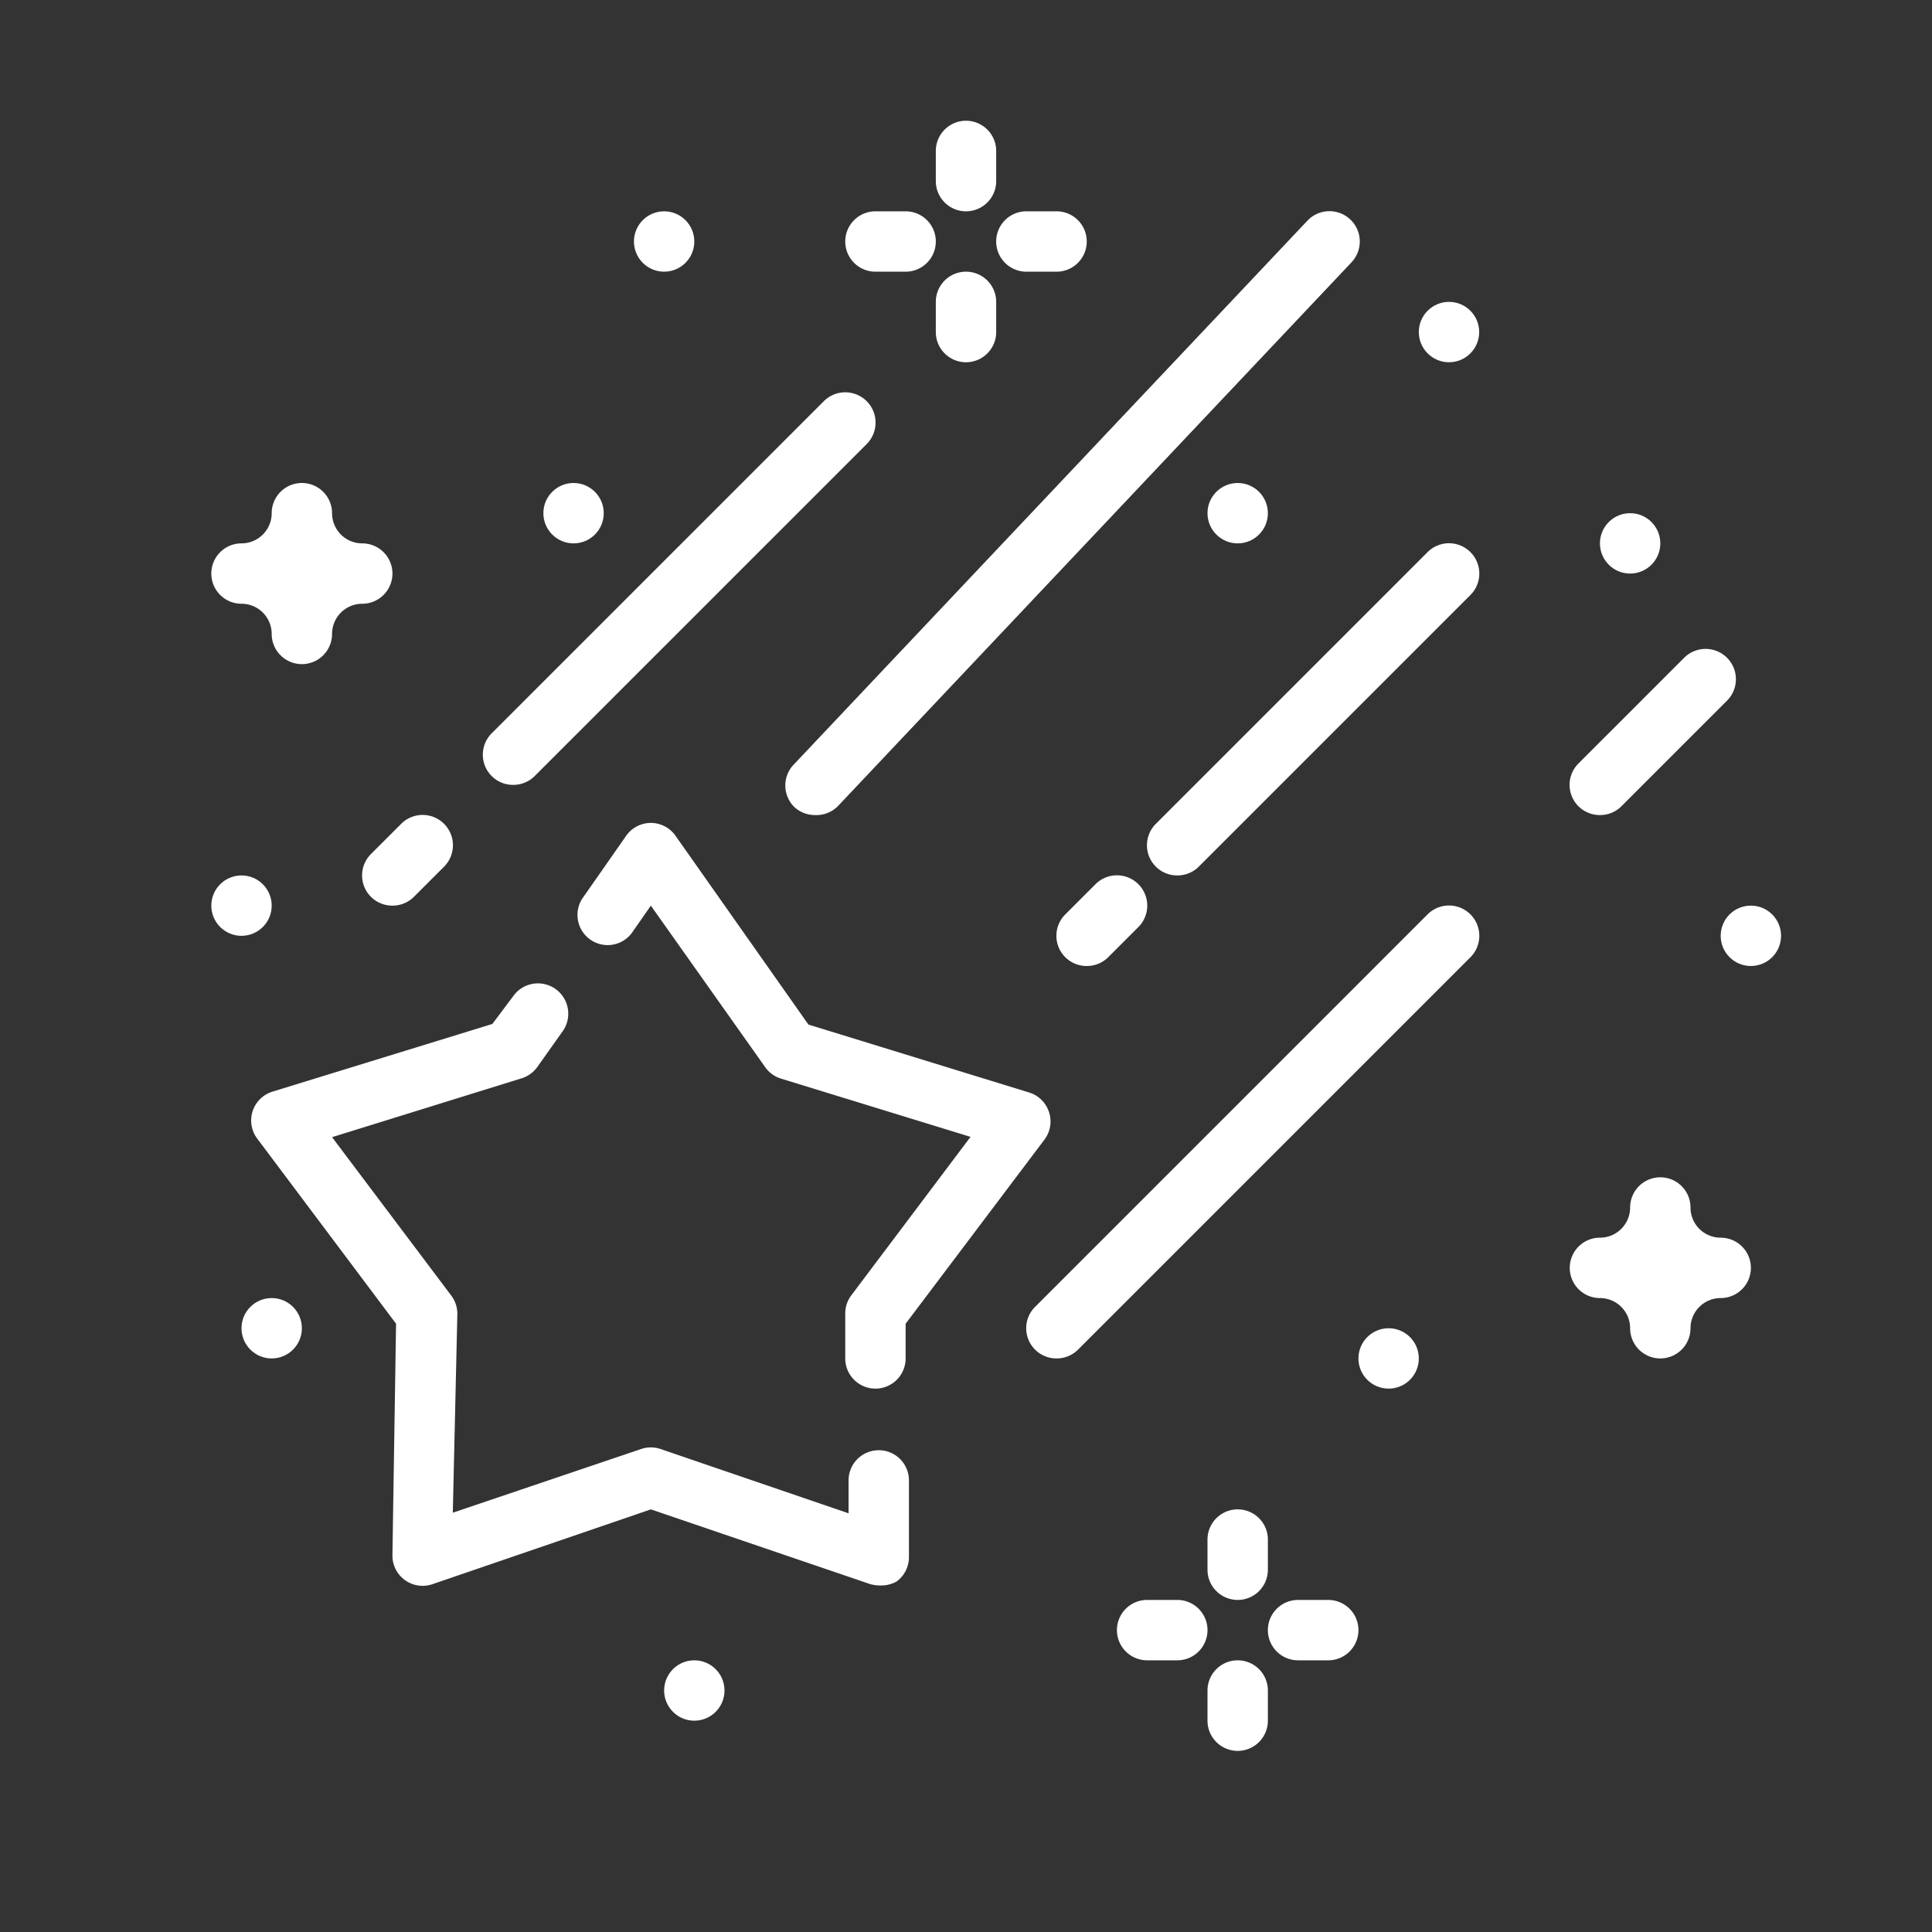 <?xml version="1.0" encoding="UTF-8"?>
<svg version="1.1" viewBox="0 0 64 64" xmlns="http://www.w3.org/2000/svg"><rect x="0" y="0" width="64" height="64" fill="#333333" stroke="none"/><g fill="#fff"><path d="m29.13 52.52a1.13 1.13 0 01-.32-.05l-7.25-2.47-7.24 2.48a1 1 0 01-.91-.14 1 1 0 01-.41-.84l.12-7.65-4.59-6.12a1 1 0 01.47-1.56l7.31-2.25.69-.92a1 1 0 011.64 1.16l-.83 1.17a1 1 0 01-.53.39l-6.28 1.95 3.95 5.25a1 1 0 01.2.62l-.15 6.57 6.24-2.11a1 1 0 01.64 0l6.23 2.13v-1.09a1 1 0 011-1 1 1 0 011 1v2.52a1 1 0 01-.41.83 1.06 1.06 0 01-.57.13zm-.13-6.52a1 1 0 01-1-1v-1.48a1 1 0 01.2-.61l3.95-5.25-6.28-1.93a1 1 0 01-.53-.39l-3.78-5.34-.64.92a1 1 0 01-1.64-1.14l1.46-2.09a1 1 0 01.82-.43 1 1 0 01.82.43l4.4 6.25 7.31 2.25a1 1 0 01.66.65 1 1 0 01-.15.91l-4.6 6.1v1.15a1 1 0 01-1 1z"/><path d="m55 45a1 1 0 01-1-1 1 1 0 00-1-1 1 1 0 010-2 1 1 0 001-1 1 1 0 012 0 1 1 0 001 1 1 1 0 010 2 1 1 0 00-1 1 1 1 0 01-1 1z"/><path d="m10 22a1 1 0 01-1-1 1 1 0 00-1-1 1 1 0 010-2 1 1 0 001-1 1 1 0 012 0 1 1 0 001 1 1 1 0 010 2 1 1 0 00-1 1 1 1 0 01-1 1z"/><path d="m27 27a1 1 0 01-.69-.27 1 1 0 010-1.42l17-18a1 1 0 111.46 1.38l-17 18a1 1 0 01-.77.31zm12 2a1 1 0 01-.71-.29 1 1 0 010-1.42l9-9a1 1 0 011.42 1.42l-9 9a1 1 0 01-.71.29zm-3 3a1 1 0 01-.71-.29 1 1 0 010-1.42l1-1a1 1 0 011.42 1.42l-1 1a1 1 0 01-.71.29zm17-5a1 1 0 01-.71-.29 1 1 0 010-1.42l3.5-3.5a1 1 0 011.42 1.42l-3.5 3.5a1 1 0 01-.71.29zm-18 18a1 1 0 01-.71-.29 1 1 0 010-1.42l13-13a1 1 0 011.42 1.42l-13 13a1 1 0 01-.71.29zm-18-19a1 1 0 01-.71-.29 1 1 0 010-1.42l11-11a1 1 0 011.42 1.42l-11 11a1 1 0 01-.71.29zm-4 4a1 1 0 01-.71-.29 1 1 0 010-1.42l1-1a1 1 0 011.42 1.42l-1 1a1 1 0 01-.71.29z"/><circle cx="46" cy="45" r="1"/><circle cx="41" cy="17" r="1"/><circle cx="48" cy="11" r="1"/><circle cx="19" cy="17" r="1"/><circle cx="54" cy="18" r="1"/><circle cx="9" cy="44" r="1"/><circle cx="58" cy="31" r="1"/><circle cx="23" cy="56" r="1"/><circle cx="22" cy="8" r="1"/><circle cx="8" cy="30" r="1"/><path d="m41 53a1 1 0 01-1-1v-1a1 1 0 012 0v1a1 1 0 01-1 1zm3 2h-1a1 1 0 010-2h1a1 1 0 010 2zm-5 0h-1a1 1 0 010-2h1a1 1 0 010 2zm2 3a1 1 0 01-1-1v-1a1 1 0 012 0v1a1 1 0 01-1 1z"/><path d="m32 7a1 1 0 01-1-1v-1a1 1 0 012 0v1a1 1 0 01-1 1zm3 2h-1a1 1 0 010-2h1a1 1 0 010 2zm-5 0h-1a1 1 0 010-2h1a1 1 0 010 2zm2 3a1 1 0 01-1-1v-1a1 1 0 012 0v1a1 1 0 01-1 1z"/></g></svg>
